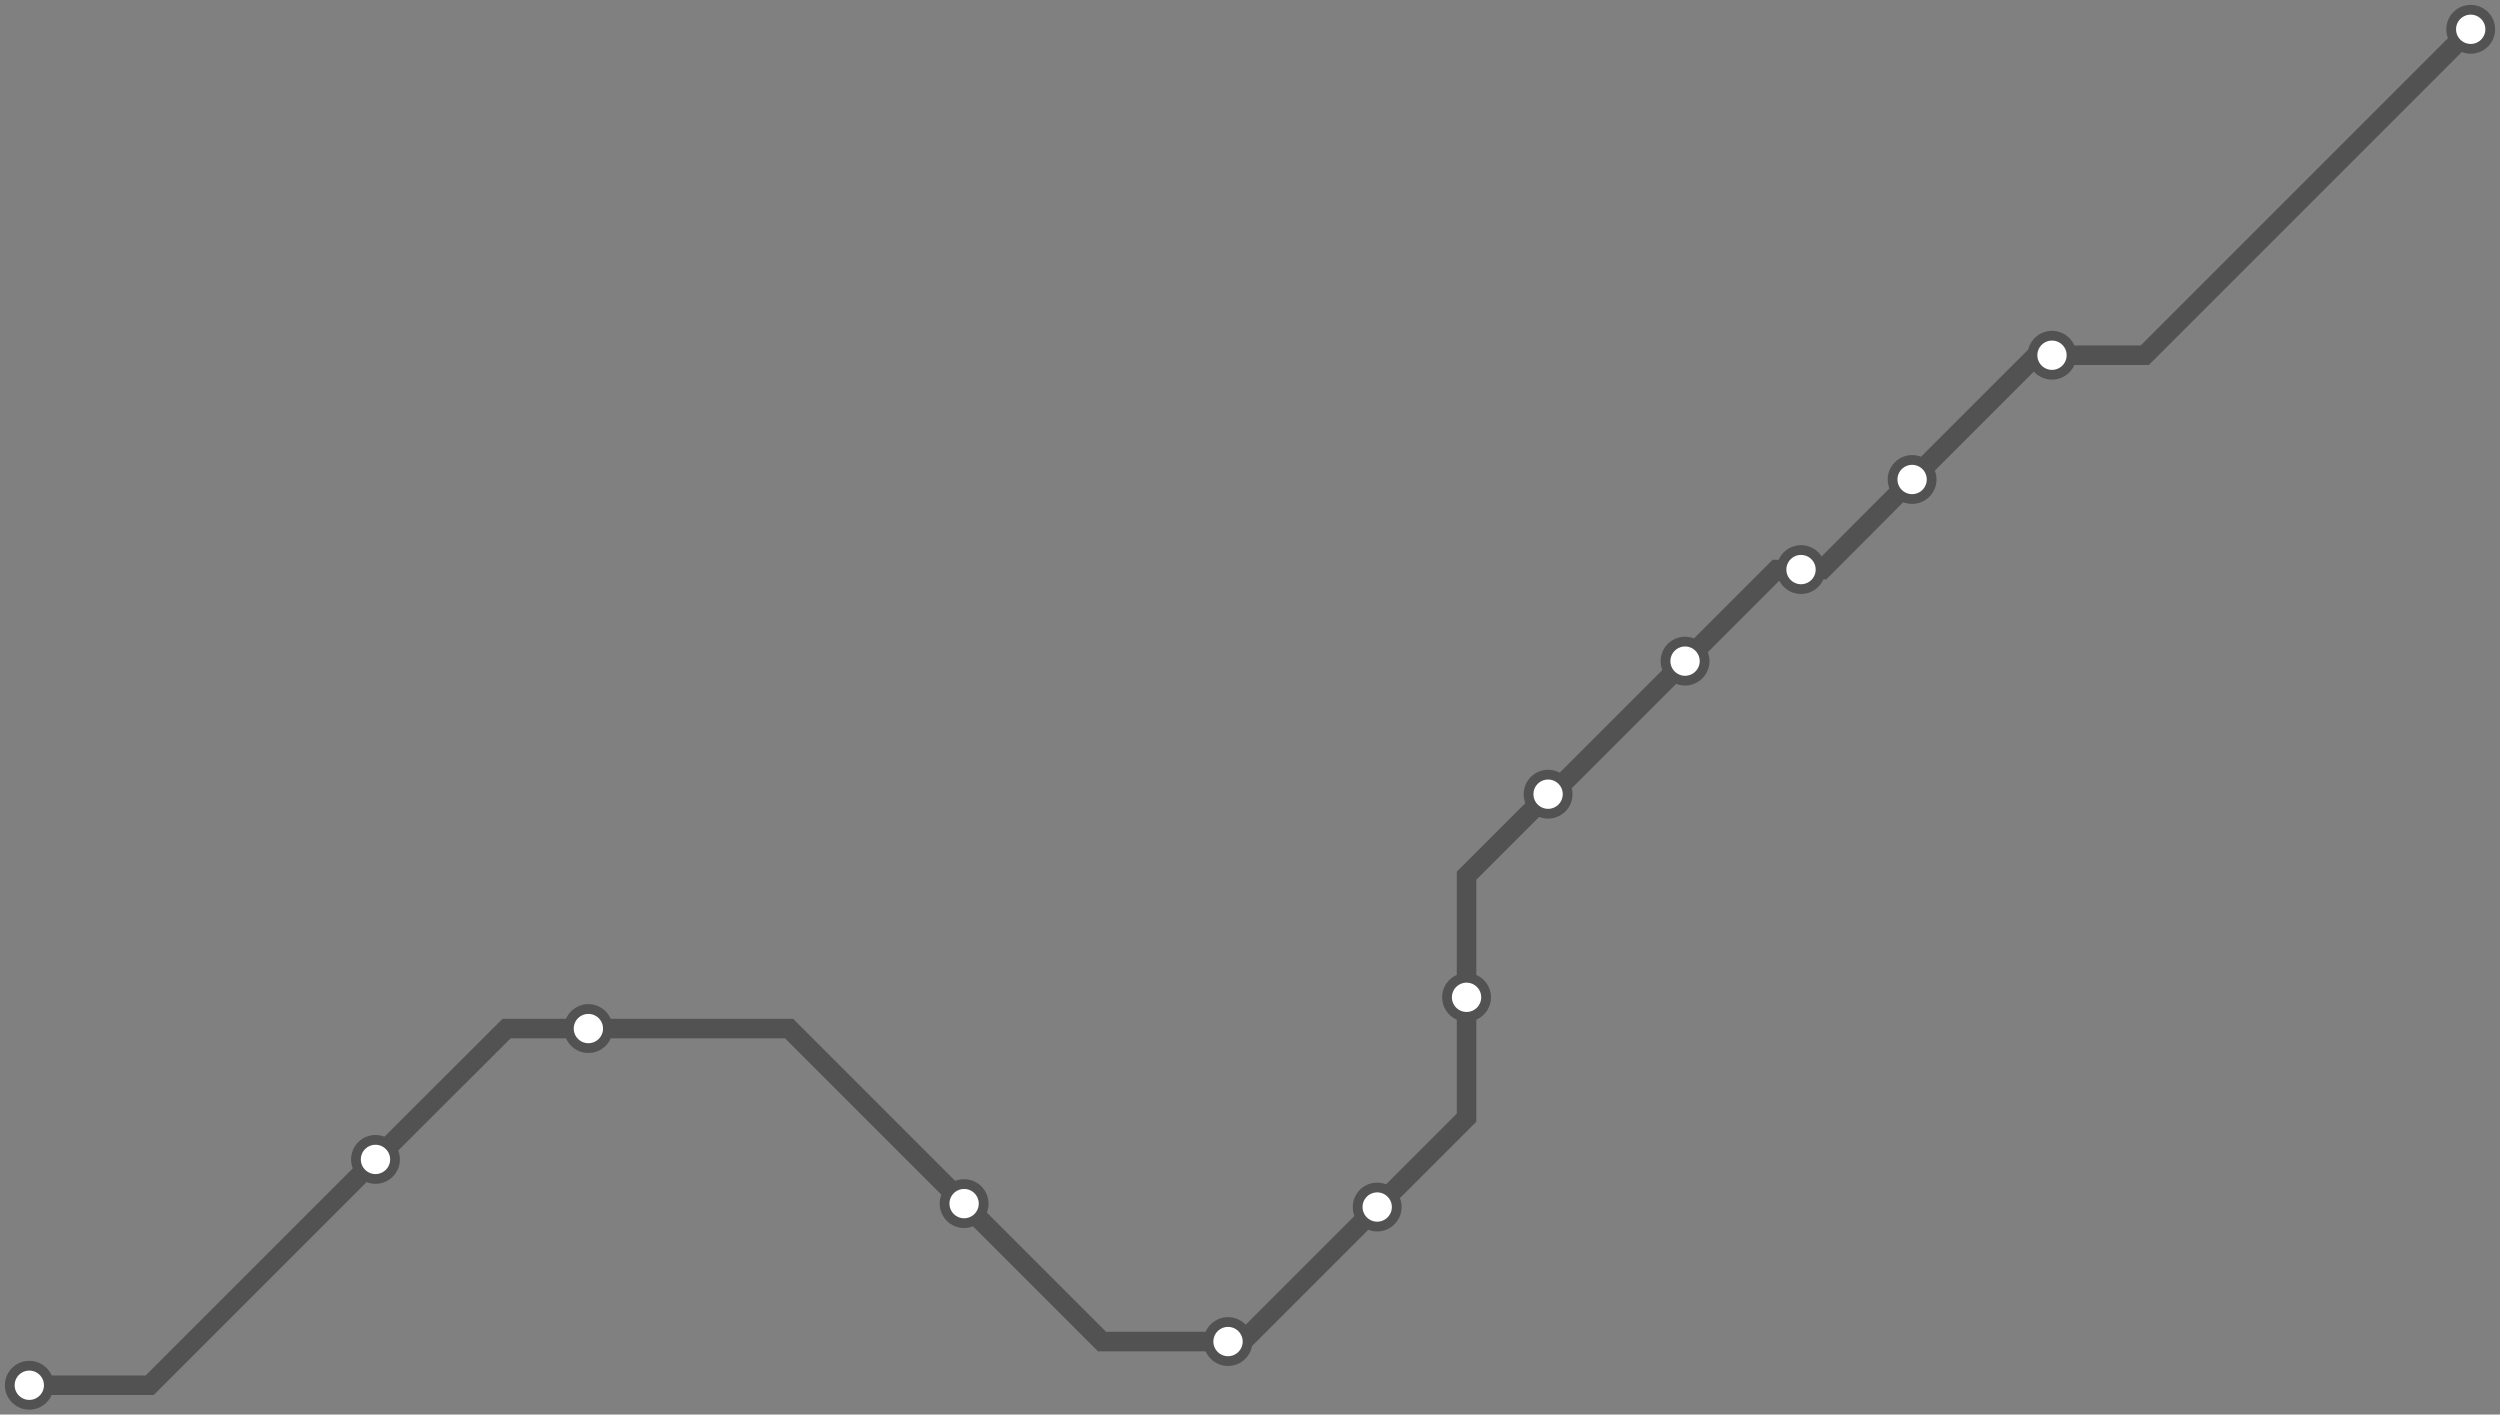 <svg width="1024.0" height="579.4" xmlns="http://www.w3.org/2000/svg">
<rect width="100%" height="100%" fill="#808080" stroke="none"/>
<path d="M1012.0 12.0 L878.5 145.5 L840.5 145.5 L834.1 145.5 L783.2 196.4 L746.4 233.3 L737.7 233.3 L727.7 233.3 L690.2 270.8 L635.7 325.3 L634.1 325.3 L600.7 358.7 L600.7 408.5 L600.7 457.8 L564.1 494.4 L509.0 549.5 L503.0 549.5 L451.4 549.5 L394.9 493.0 L323.2 421.3 L241.0 421.3 L207.5 421.3 L153.8 474.9 L61.3 567.4 L12.0 567.4 " />
<circle cx="1012.0" cy="12.0" r="8" />
<circle cx="840.5" cy="145.5" r="8" />
<circle cx="783.2" cy="196.4" r="8" />
<circle cx="737.7" cy="233.3" r="8" />
<circle cx="690.2" cy="270.8" r="8" />
<circle cx="634.1" cy="325.3" r="8" />
<circle cx="600.7" cy="408.5" r="8" />
<circle cx="564.1" cy="494.4" r="8" />
<circle cx="503.0" cy="549.5" r="8" />
<circle cx="394.9" cy="493.0" r="8" />
<circle cx="241.0" cy="421.3" r="8" />
<circle cx="153.8" cy="474.9" r="8" />
<circle cx="12.0" cy="567.4" r="8" />
<style>
circle {
fill: white;
stroke: #525252;
stroke-width: 4;
}
path {
fill: none;
stroke: #525252;
stroke-width: 8;
}</style>
</svg>